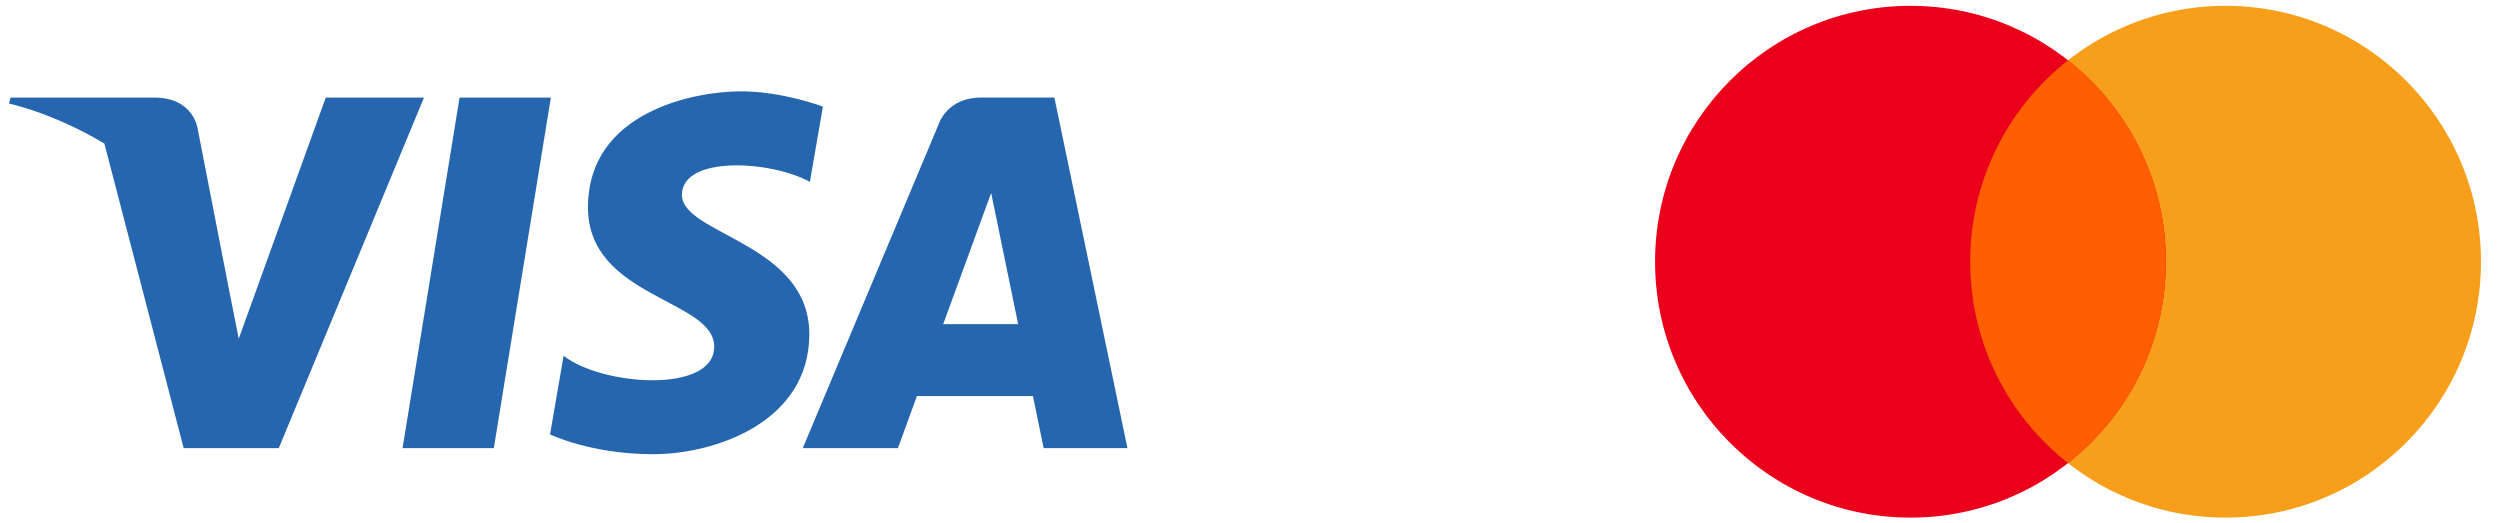 <svg width="110" height="23" viewBox="0 0 110 23" fill="none" xmlns="http://www.w3.org/2000/svg">
<path d="M21.728 19.719H17.712L20.221 4.294H24.238L21.728 19.719ZM14.333 4.294L10.505 14.903L10.052 12.619L10.052 12.619L8.701 5.683C8.701 5.683 8.537 4.294 6.796 4.294H0.466L0.392 4.555C0.392 4.555 2.328 4.958 4.593 6.318L8.082 19.719H12.266L18.655 4.294H14.333ZM45.92 19.719H49.608L46.393 4.293H43.164C41.674 4.293 41.311 5.443 41.311 5.443L35.321 19.719H39.508L40.345 17.427H45.45L45.92 19.719ZM41.501 14.262L43.611 8.49L44.798 14.262H41.501ZM35.635 8.003L36.208 4.691C36.208 4.691 34.44 4.018 32.596 4.018C30.604 4.018 25.871 4.889 25.871 9.125C25.871 13.11 31.425 13.159 31.425 15.252C31.425 17.345 26.443 16.97 24.799 15.65L24.202 19.114C24.202 19.114 25.995 19.985 28.735 19.985C31.475 19.985 35.61 18.566 35.61 14.704C35.61 10.693 30.005 10.32 30.005 8.576C30.006 6.832 33.917 7.056 35.635 8.003Z" fill="#2566AF"/>
<path d="M109.163 11.515C109.163 17.734 104.131 22.775 97.925 22.775C91.718 22.775 86.686 17.734 86.686 11.515C86.686 5.297 91.718 0.256 97.925 0.256C104.131 0.256 109.163 5.297 109.163 11.515Z" fill="#F79F1A"/>
<path d="M95.299 11.515C95.299 17.734 90.267 22.775 84.061 22.775C77.854 22.775 72.823 17.734 72.823 11.515C72.823 5.297 77.854 0.256 84.061 0.256C90.267 0.256 95.299 5.297 95.299 11.515Z" fill="#EA001B"/>
<path d="M90.993 2.652C88.371 4.713 86.688 7.916 86.688 11.514C86.688 15.113 88.371 18.318 90.993 20.379C93.615 18.318 95.298 15.113 95.298 11.514C95.298 7.916 93.615 4.713 90.993 2.652Z" fill="#FF5F01"/>
</svg>
